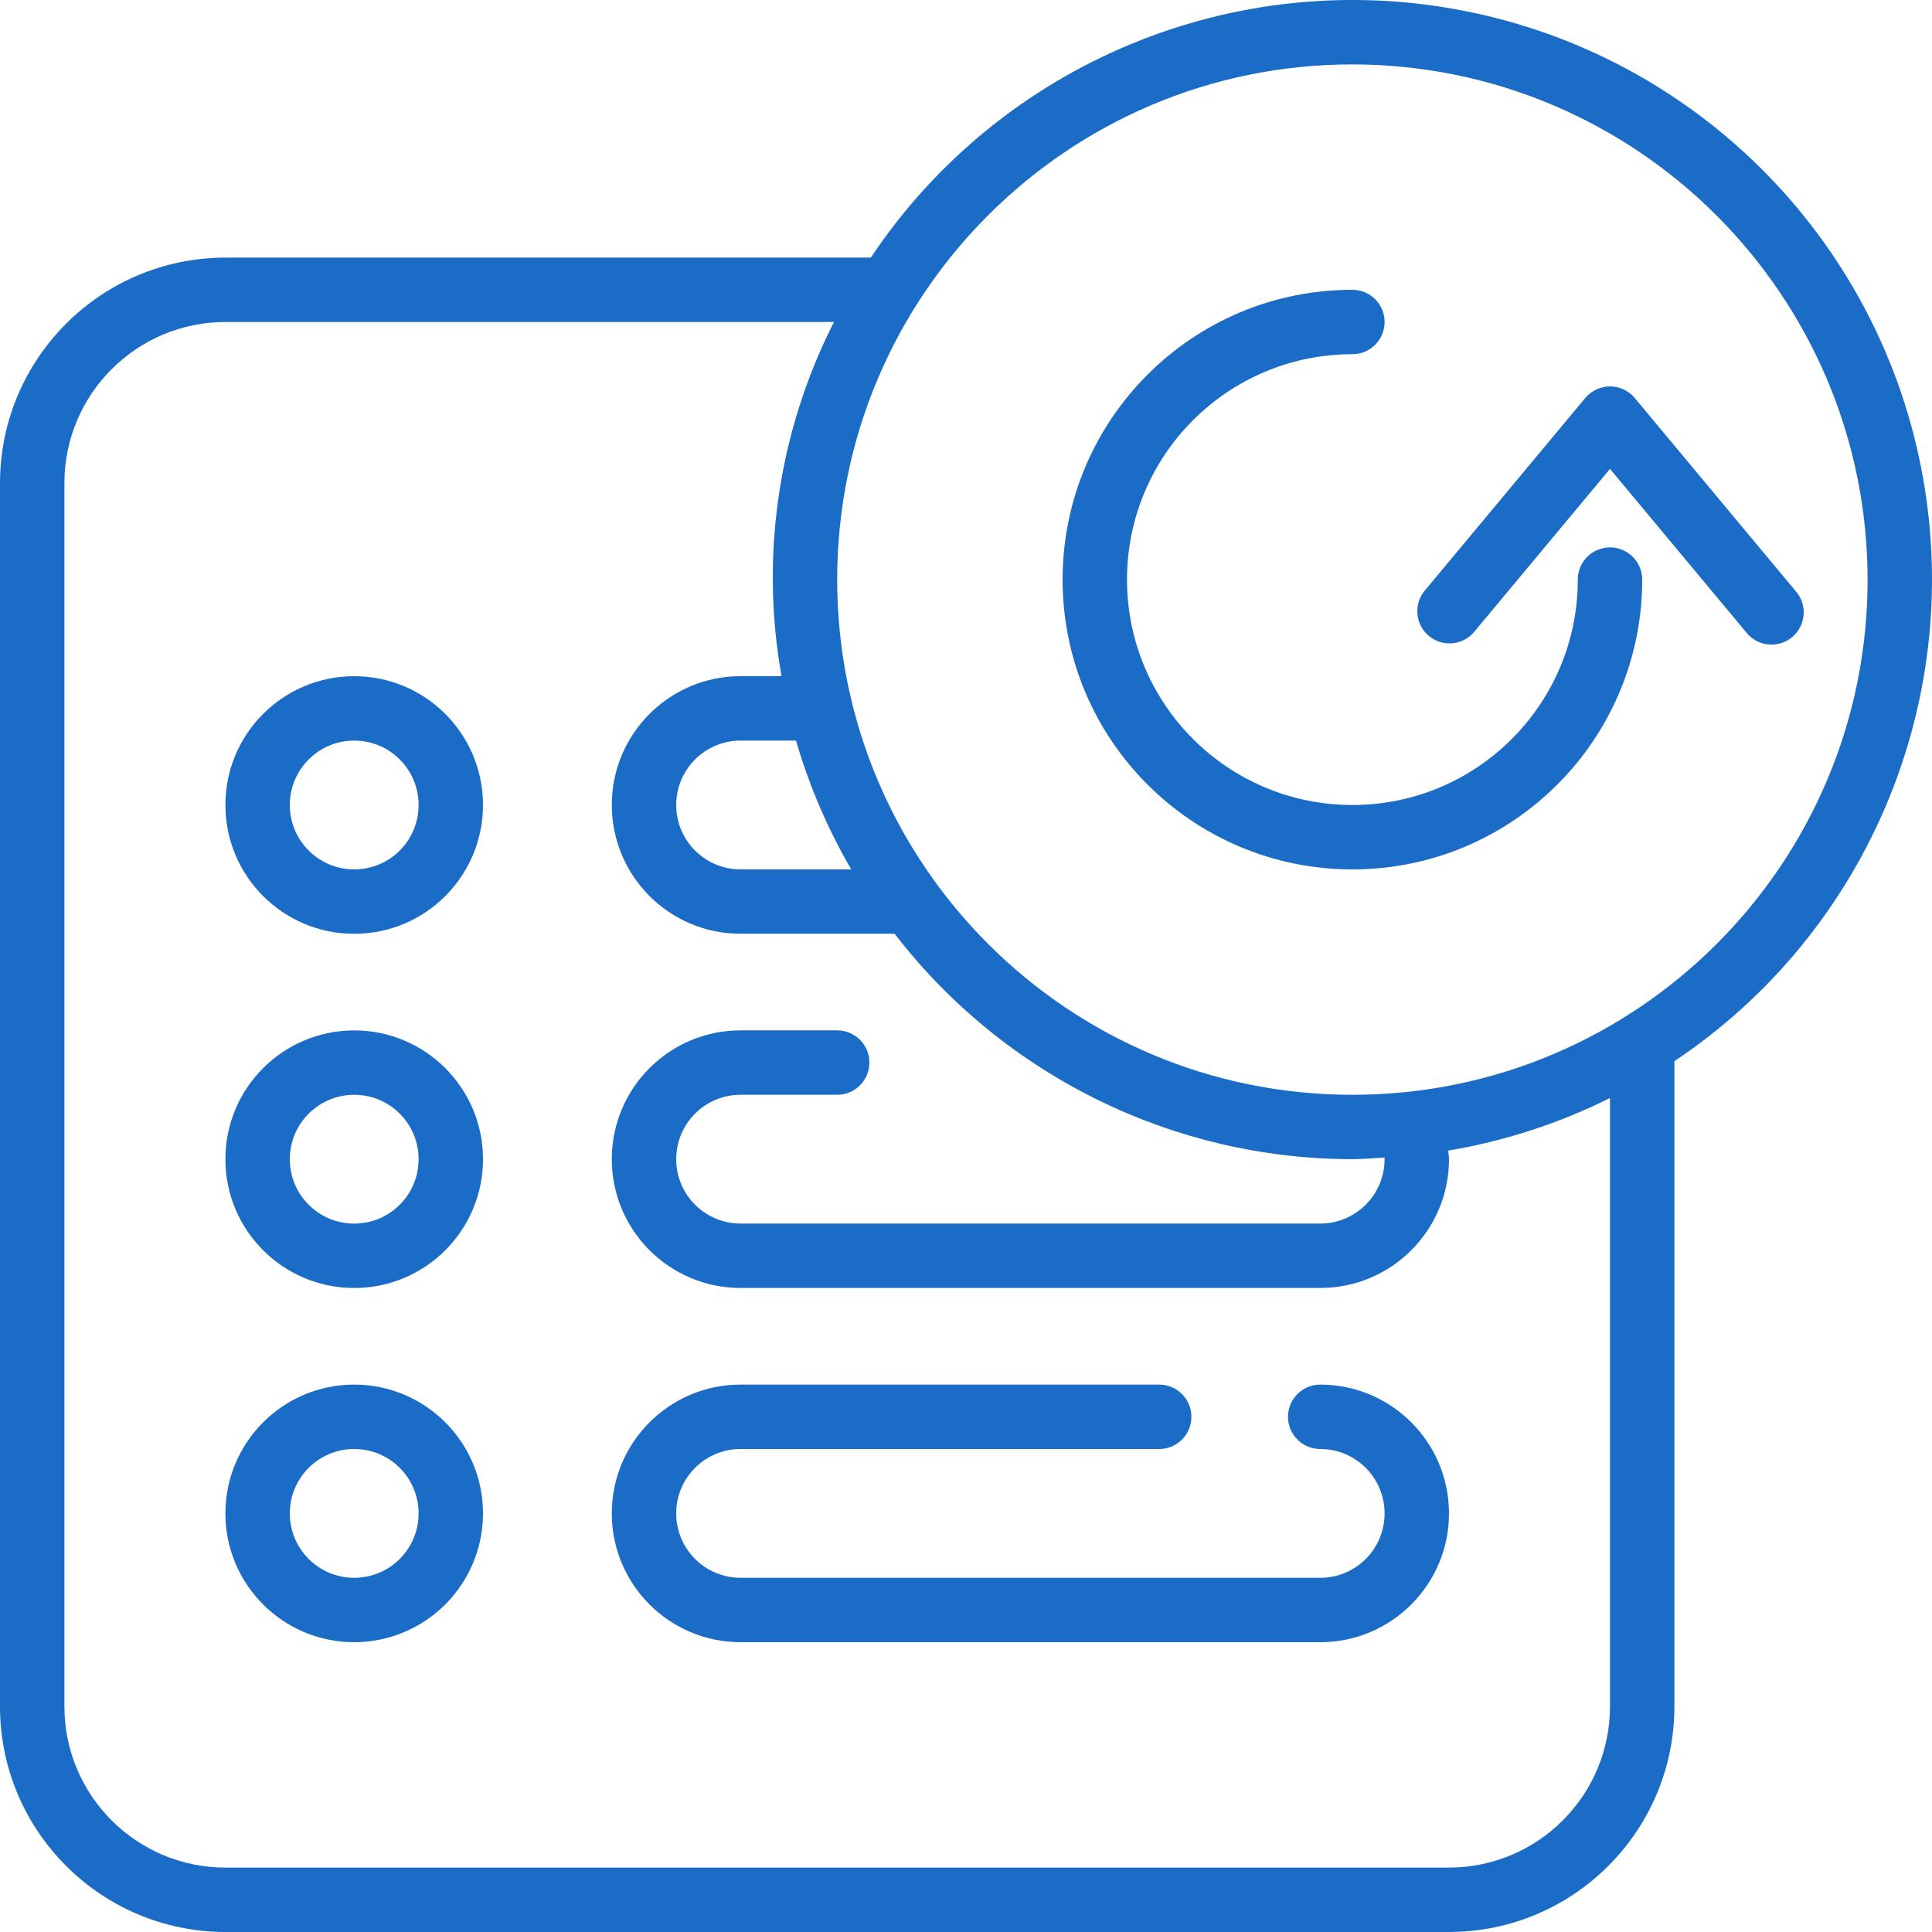 <?xml version="1.0"?>
<svg xmlns="http://www.w3.org/2000/svg"
 xmlns:xlink="http://www.w3.org/1999/xlink" 
 xmlns:svgjs="http://svgjs.com/svgjs" version="1.1"
 id="icg_chekadHistory"
  viewBox="0 0 60 60" style="enable-background:new 0 0 512 512" xml:space="preserve" class="">
  <g transform="matrix(1,0,0,-1,0,60)"><g xmlns="http://www.w3.org/2000/svg" id="Page-1" fill="none" fill-rule="evenodd"><g id="032---History" fill="rgb(0,0,0)" fill-rule="nonzero"><path id="Shape" d="m52 27.044v-20.044c-.004-3.864-3.136-6.996-7-7h-38c-3.864.004-6.996 3.136-7 7v38c.004 3.864 3.136 6.996 7 7h20.044c4.042 6.053 11.333 9.074 18.472 7.654 7.139-1.419 12.719-7 14.138-14.138 1.419-7.139-1.602-14.429-7.654-18.472zm-45 22.956c-2.76-.003-4.997-2.24-5-5v-38c.003-2.76 2.24-4.997 5-5h38c2.76.003 4.997 2.24 5 5v18.9c-1.585-.79-3.278-1.34-5.025-1.632.006-.09.025-.176.025-.267 0-2.209-1.791-4-4-4h-18c-2.209 0-4 1.791-4 4s1.791 4 4 4h3c.552 0 1-.448 1-1s-.448-1-1-1h-3c-1.105 0-2-.895-2-2s.895-2 2-2h18c1.105 0 2 .895 2 2 0 .017 0 .033-.005.05-.331-.018-.659-.05-.995-.05-5.567.004-10.818 2.59-14.216 7h-4.784c-2.209 0-4 1.791-4 4s1.791 4 4 4h1.271c-.667 3.746-.095 7.607 1.629 10.999zm17.721-13h-1.721c-1.105 0-2-.895-2-2s.895-2 2-2h3.435c-.732 1.259-1.307 2.602-1.714 4zm17.279 21c-8.837 0-16-7.163-16-16s7.163-16 16-16 16 7.163 16 16c-.01 8.832-7.168 15.99-16 16z" fill="#1b6cc7" data-original="#000000" class=""/><path id="Shape" d="m42 49c-3.866 0-7-3.134-7-7s3.134-7 7-7 7 3.134 7 7c0 .552.448 1 1 1s1-.448 1-1c0-4.971-4.029-9-9-9s-9 4.029-9 9 4.029 9 9 9c.552 0 1-.448 1-1s-.448-1-1-1z" fill="#1b6cc7" data-original="#000000" class=""/><path id="Shape" d="m45.768 40.36c-.357-.409-.976-.457-1.393-.11-.417.348-.481.964-.143 1.39l5 6c.19.228.471.36.768.36s.578-.132.768-.36l5-6c.239-.273.311-.654.189-.996-.123-.342-.421-.59-.779-.649-.358-.059-.72.081-.946.365l-4.232 5.078z" fill="#1b6cc7" data-original="#000000" class=""/><path id="Shape" d="m11 9c-2.209 0-4 1.791-4 4s1.791 4 4 4 4-1.791 4-4c0-1.061-.421-2.078-1.172-2.828-.75-.75-1.768-1.172-2.828-1.172zm0 6c-1.105 0-2-.895-2-2s.895-2 2-2 2 .895 2 2-.895 2-2 2z" fill="#1b6cc7" data-original="#000000" class=""/><path id="Shape" d="m23 17h13c.552 0 1-.448 1-1s-.448-1-1-1h-13c-1.105 0-2-.895-2-2s.895-2 2-2h18c1.105 0 2 .895 2 2s-.895 2-2 2c-.552 0-1 .448-1 1s.448 1 1 1c2.209 0 4-1.791 4-4s-1.791-4-4-4h-18c-2.209 0-4 1.791-4 4s1.791 4 4 4z" fill="#1b6cc7" data-original="#000000" class=""/><path id="Shape" d="m11 20c-2.209 0-4 1.791-4 4s1.791 4 4 4 4-1.791 4-4-1.791-4-4-4zm0 6c-1.105 0-2-.895-2-2s.895-2 2-2 2 .895 2 2-.895 2-2 2z" fill="#1b6cc7" data-original="#000000" class=""/><path id="Shape" d="m11 31c-2.209 0-4 1.791-4 4s1.791 4 4 4 4-1.791 4-4-1.791-4-4-4zm0 6c-1.105 0-2-.895-2-2s.895-2 2-2 2 .895 2 2-.895 2-2 2z" fill="#1b6cc7" data-original="#000000" class=""/></g></g></g></svg>
